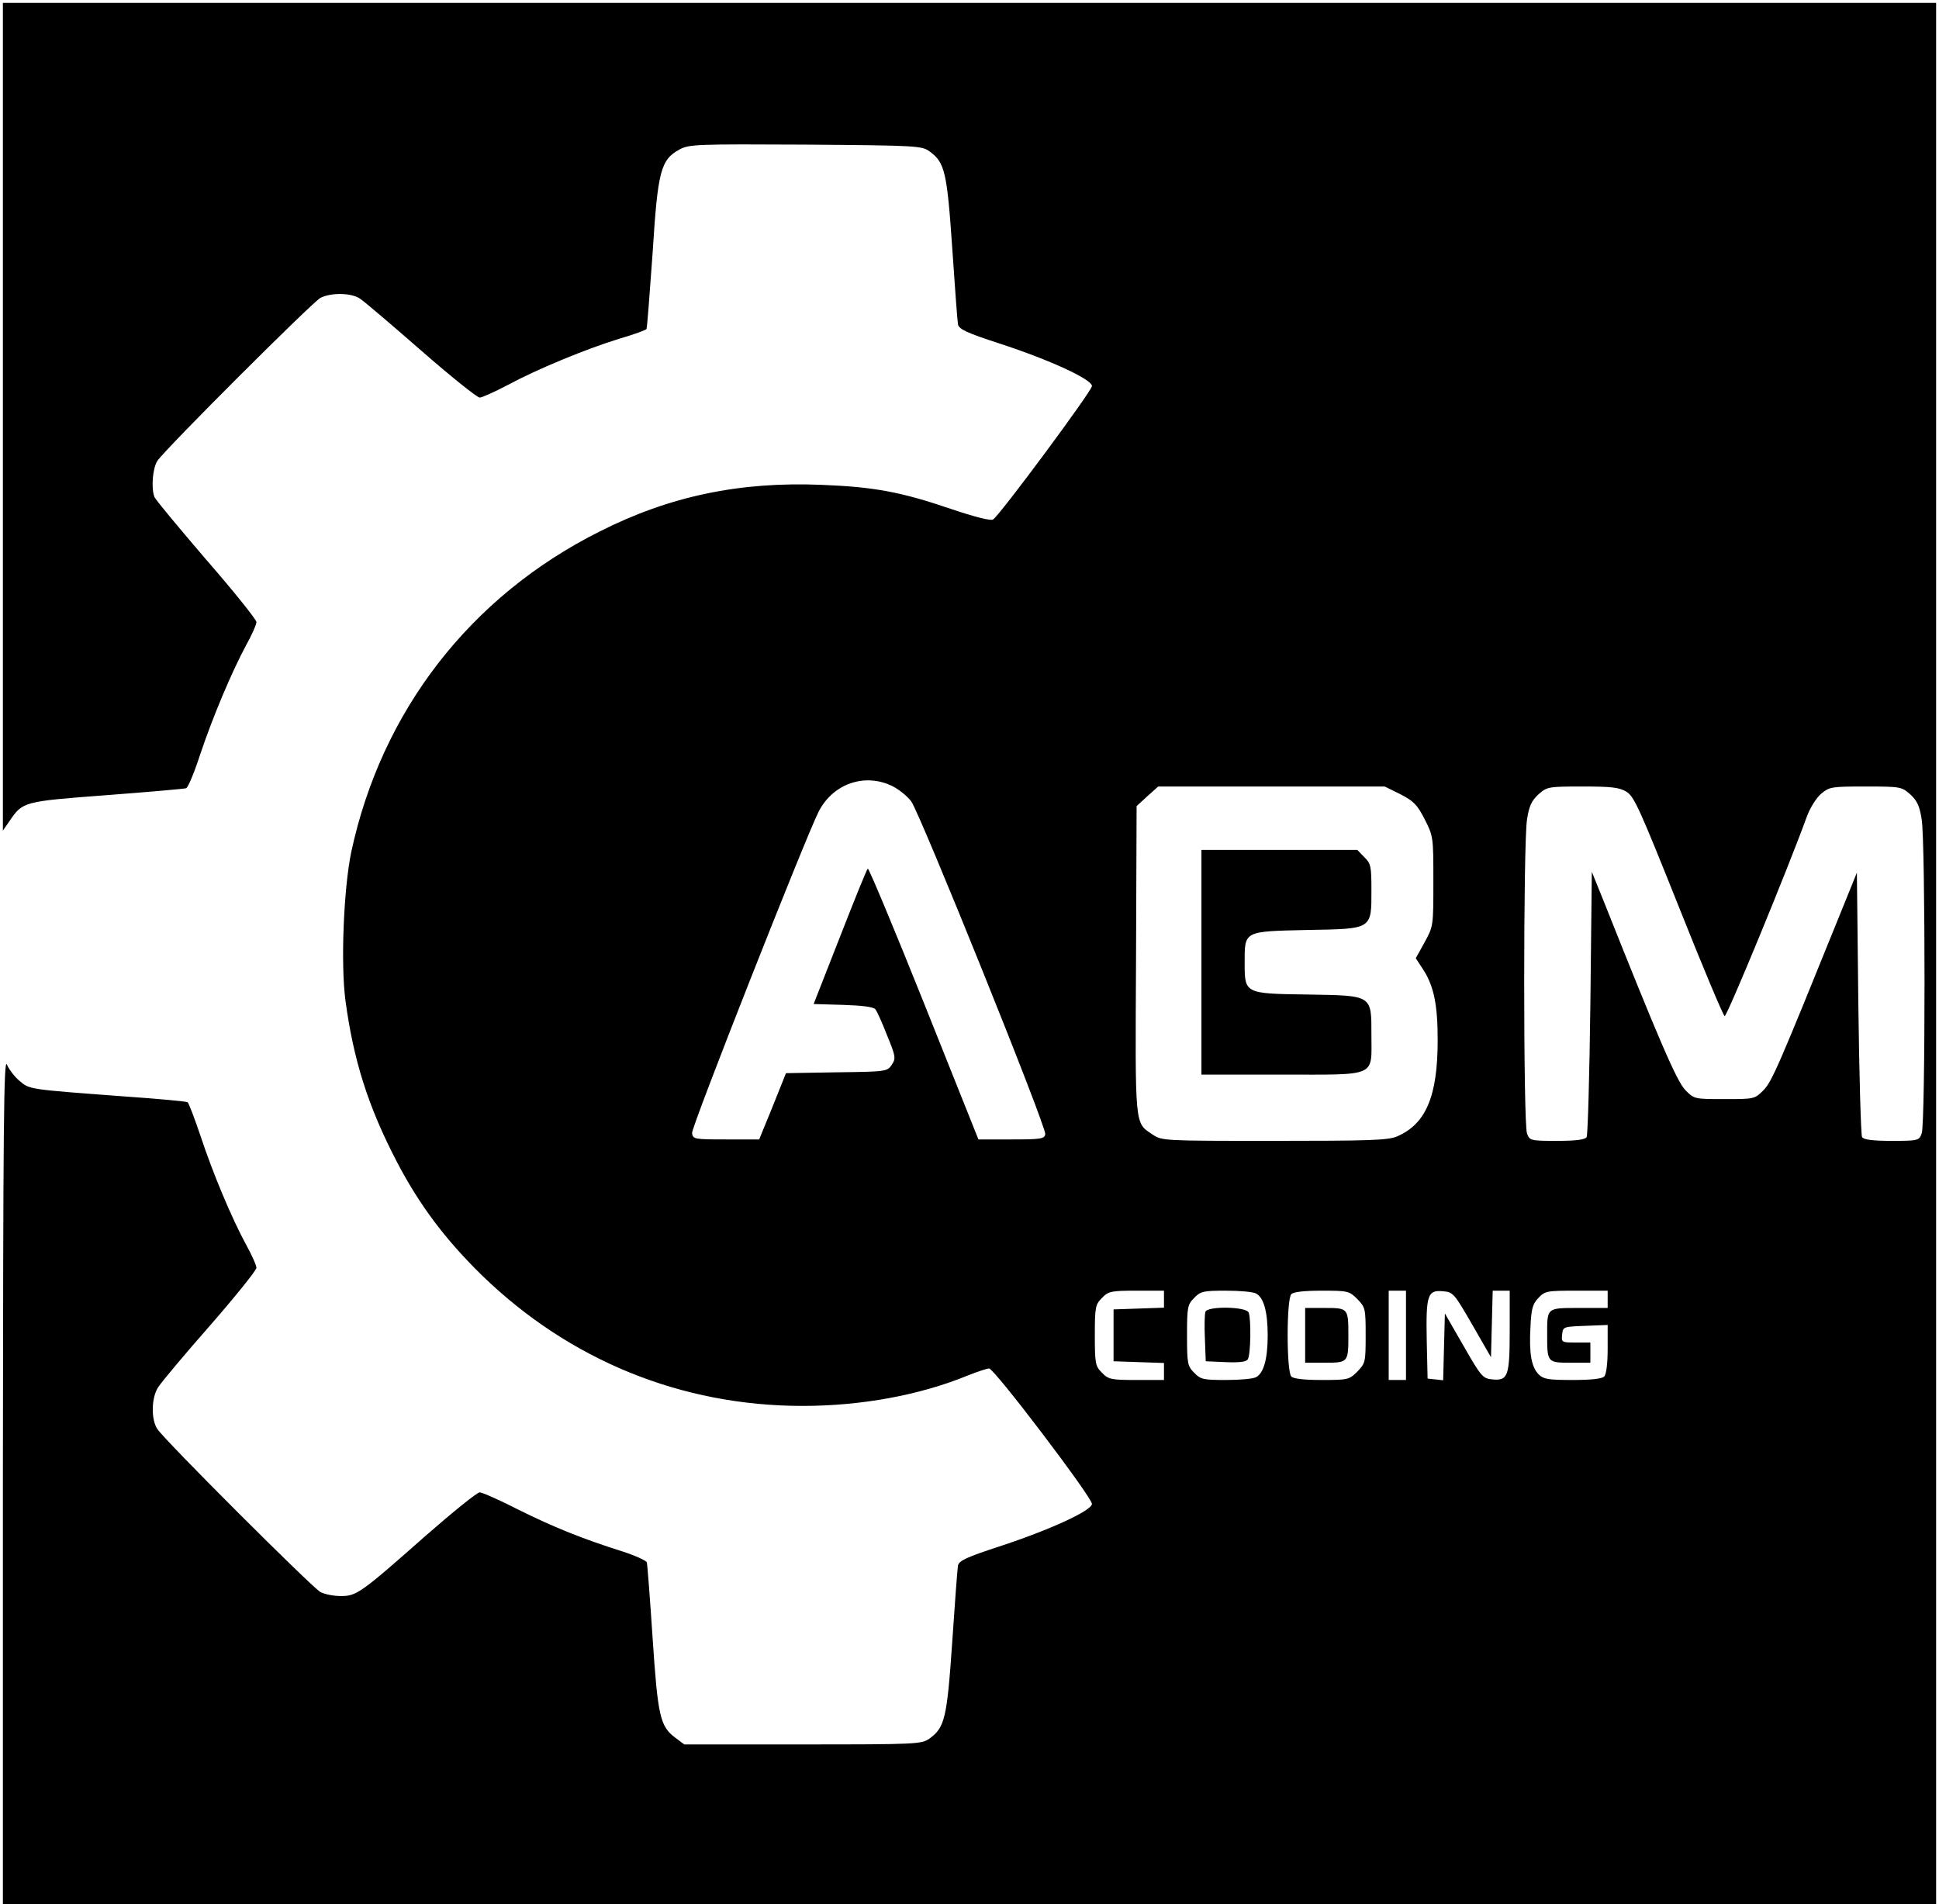 <?xml version="1.0" standalone="no"?>
<!DOCTYPE svg PUBLIC "-//W3C//DTD SVG 20010904//EN"
 "http://www.w3.org/TR/2001/REC-SVG-20010904/DTD/svg10.dtd">
<svg version="1.0" xmlns="http://www.w3.org/2000/svg"
 width="673pt" height="661pt" viewBox="0 0 673 661"
 preserveAspectRatio="xMidYMid meet">

<g transform="translate(0,661) scale(0.1,-0.1)"
fill="#000000" stroke="none">
<path d="M10 5164 l0 -1437 23 33 c46 68 48 68 337 90 146 11 270 22 276 24 7
3 29 56 49 118 44 131 109 285 159 378 20 36 36 72 36 81 0 8 -78 106 -174
216 -95 111 -176 208 -180 218 -12 31 -6 100 10 125 27 41 537 550 566 566 37
19 108 18 138 -3 14 -9 109 -90 212 -180 103 -90 194 -163 203 -163 8 0 52 20
98 44 100 54 271 125 389 161 48 14 89 29 92 33 2 4 11 122 21 262 18 288 28
326 95 362 33 17 59 18 437 16 388 -3 403 -4 430 -24 52 -38 60 -70 78 -334 9
-135 18 -254 20 -266 4 -17 30 -29 143 -66 178 -58 322 -125 322 -148 0 -17
-318 -446 -343 -463 -7 -6 -65 9 -148 37 -170 58 -265 76 -446 83 -285 12
-529 -39 -772 -162 -449 -225 -757 -623 -862 -1113 -26 -126 -37 -386 -20
-515 28 -208 79 -368 177 -557 79 -152 170 -273 297 -397 304 -295 692 -453
1113 -453 203 0 406 37 574 106 33 13 66 24 73 24 18 0 357 -447 357 -470 0
-23 -145 -90 -322 -148 -113 -37 -139 -49 -143 -66 -2 -12 -11 -131 -20 -266
-18 -264 -26 -296 -78 -334 -28 -20 -40 -21 -440 -21 l-412 0 -32 24 c-52 39
-60 75 -78 347 -9 137 -18 254 -20 261 -2 6 -39 23 -82 37 -142 45 -239 84
-362 145 -66 34 -128 61 -136 61 -9 0 -93 -68 -188 -151 -226 -200 -240 -209
-294 -209 -24 0 -56 6 -71 14 -29 16 -539 525 -566 566 -22 33 -21 108 3 145
11 17 91 113 180 214 89 102 161 192 161 200 0 9 -16 45 -36 81 -50 92 -115
247 -158 377 -21 62 -41 115 -45 117 -4 3 -101 12 -216 20 -335 25 -332 24
-367 54 -17 14 -37 40 -44 57 -11 25 -13 -209 -14 -1442 l0 -1473 3355 0 3355
0 0 3300 0 3300 -3355 0 -3355 0 0 -1436z m3090 -1284 c21 -11 50 -34 63 -52
31 -43 470 -1131 465 -1155 -3 -16 -15 -18 -118 -18 l-114 0 -189 473 c-104
260 -192 470 -195 467 -4 -3 -47 -110 -97 -238 l-91 -232 102 -3 c65 -2 106
-7 112 -15 6 -7 24 -47 41 -91 30 -73 31 -80 16 -102 -15 -23 -19 -24 -191
-26 l-176 -3 -46 -115 -47 -115 -115 0 c-111 0 -115 1 -118 22 -3 20 392 1021
439 1115 50 99 163 137 259 88z m1761 -27 c46 -24 58 -36 84 -87 30 -59 30
-62 30 -215 0 -155 0 -156 -30 -211 l-31 -56 28 -43 c35 -56 48 -120 48 -241
0 -196 -41 -292 -142 -335 -32 -13 -98 -15 -426 -15 -388 0 -389 0 -423 23
-61 41 -59 22 -56 605 l2 534 37 34 38 34 393 0 393 0 55 -27z m784 9 c27 -16
47 -62 181 -397 83 -209 155 -380 160 -382 8 -2 217 505 284 689 12 34 34 68
51 83 29 24 36 25 155 25 121 0 124 -1 154 -27 24 -22 33 -41 40 -88 13 -80
13 -1056 0 -1089 -9 -25 -12 -26 -104 -26 -65 0 -97 4 -103 13 -4 6 -10 216
-13 465 l-5 453 -62 -153 c-210 -519 -233 -573 -263 -603 -30 -30 -32 -30
-135 -30 -103 0 -105 0 -135 31 -29 28 -92 174 -283 654 l-42 104 -5 -454 c-3
-250 -9 -461 -13 -467 -6 -9 -38 -13 -103 -13 -92 0 -95 1 -104 26 -13 33 -13
1009 0 1089 7 47 16 66 40 88 30 26 33 27 153 27 100 0 127 -3 152 -18z
m-1605 -1762 l0 -29 -87 -3 -88 -3 0 -90 0 -90 88 -3 87 -3 0 -29 0 -30 -95 0
c-88 0 -98 2 -120 25 -23 23 -25 31 -25 130 0 99 2 107 25 130 22 23 32 25
120 25 l95 0 0 -30z m320 20 c26 -14 40 -63 40 -145 0 -82 -14 -131 -40 -145
-10 -6 -57 -10 -105 -10 -78 0 -88 2 -110 25 -23 23 -25 31 -25 130 0 99 2
107 25 130 22 23 32 25 110 25 48 0 95 -4 105 -10z m351 -19 c28 -29 29 -33
29 -126 0 -93 -1 -97 -29 -126 -28 -28 -33 -29 -123 -29 -60 0 -98 4 -106 12
-17 17 -17 269 0 286 8 8 46 12 106 12 90 0 95 -1 123 -29z m169 -126 l0 -155
-30 0 -30 0 0 155 0 155 30 0 30 0 0 -155z m230 37 l65 -113 3 116 3 115 29 0
30 0 0 -138 c0 -159 -6 -175 -60 -170 -33 3 -39 9 -100 116 l-65 113 -3 -116
-3 -116 -27 3 -27 3 -3 133 c-3 157 3 175 56 170 36 -3 39 -7 102 -116z m470
88 l0 -30 -99 0 c-114 0 -111 2 -111 -95 0 -94 1 -95 81 -95 l69 0 0 35 0 35
-51 0 c-49 0 -50 1 -47 28 3 27 4 27 81 30 l77 3 0 -84 c0 -51 -5 -88 -12 -95
-8 -8 -47 -12 -110 -12 -84 0 -101 3 -117 19 -26 26 -34 73 -29 165 3 62 7 79
27 100 23 25 29 26 133 26 l108 0 0 -30z"/>
<path d="M4170 3270 l0 -390 279 0 c334 0 311 -10 311 136 0 142 5 138 -222
142 -219 3 -218 3 -218 111 0 110 -4 108 216 113 229 4 224 1 224 140 0 81 -2
91 -25 113 l-24 25 -271 0 -270 0 0 -390z"/>
<path d="M4184 2057 c-3 -8 -4 -49 -2 -93 l3 -79 69 -3 c49 -2 72 1 77 10 10
15 12 139 3 162 -8 21 -142 23 -150 3z"/>
<path d="M4530 1975 l0 -95 69 0 c80 0 81 1 81 95 0 94 -1 95 -81 95 l-69 0 0
-95z"/>
</g>
</svg>
